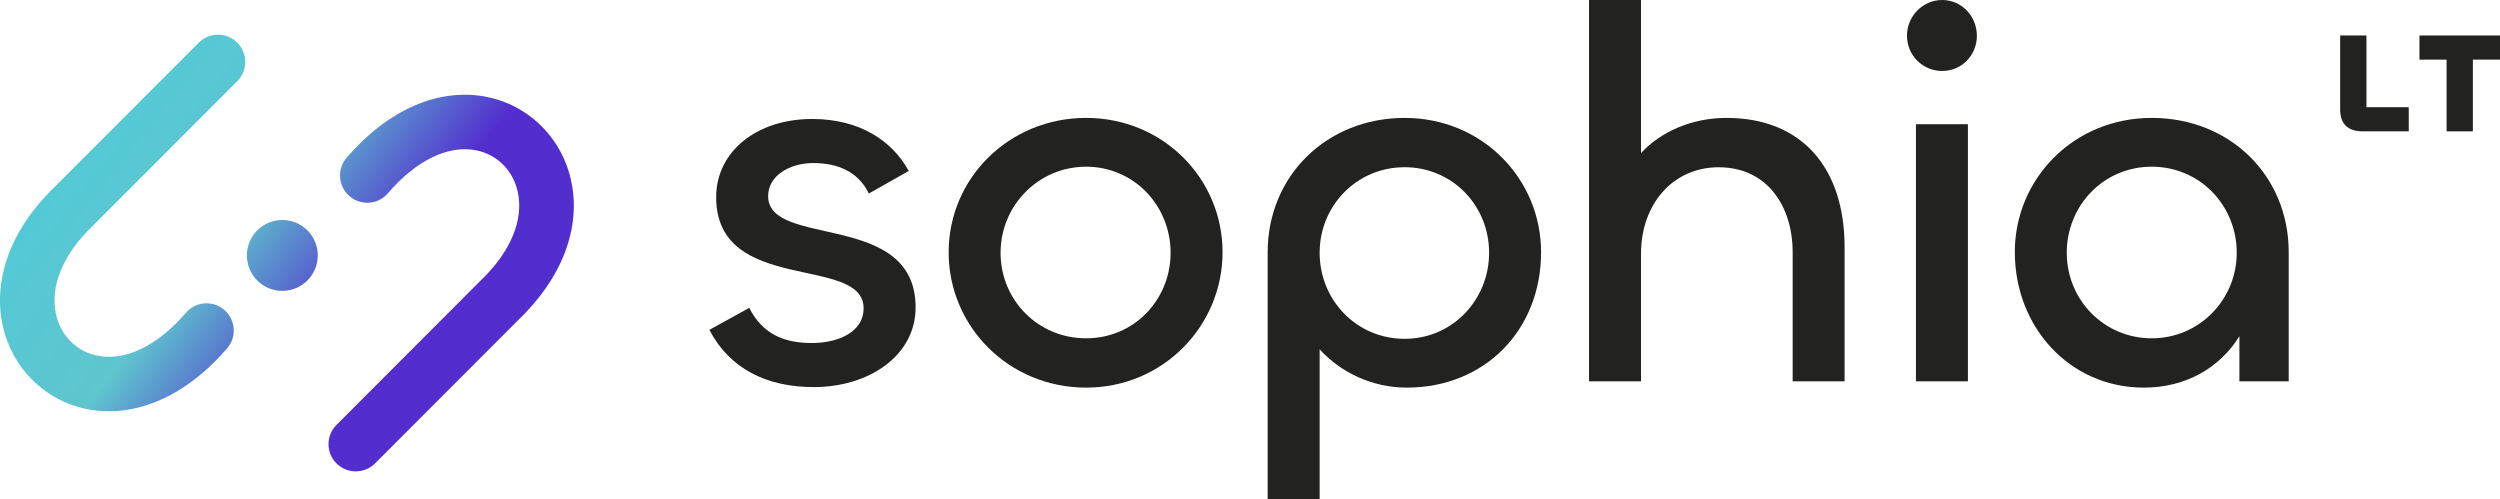 <?xml version="1.0" encoding="UTF-8"?>
<svg id="Capa_2" data-name="Capa 2" xmlns="http://www.w3.org/2000/svg" xmlns:xlink="http://www.w3.org/1999/xlink" viewBox="0 0 535.39 106.95">
  <defs>
    <style>
      .cls-1 {
        fill: url(#Degradado_sin_nombre_3);
      }

      .cls-1, .cls-2, .cls-3, .cls-4 {
        stroke-width: 0px;
      }

      .cls-2 {
        fill: url(#Degradado_sin_nombre_3-3);
      }

      .cls-3 {
        fill: url(#Degradado_sin_nombre_3-2);
      }

      .cls-4 {
        fill: #222221;
      }
    </style>
    <linearGradient id="Degradado_sin_nombre_3" data-name="Degradado sin nombre 3" x1="-23.14" y1="4.69" x2="108.64" y2="107.65" gradientUnits="userSpaceOnUse">
      <stop offset="0" stop-color="#44cfe2"/>
      <stop offset=".5" stop-color="#5fc5ce"/>
      <stop offset=".69" stop-color="#532ece"/>
      <stop offset="1" stop-color="#532ece"/>
    </linearGradient>
    <linearGradient id="Degradado_sin_nombre_3-2" data-name="Degradado sin nombre 3" x1="-15.49" y1="-4.64" x2="116.23" y2="98.27" xlink:href="#Degradado_sin_nombre_3"/>
    <linearGradient id="Degradado_sin_nombre_3-3" data-name="Degradado sin nombre 3" x1="-6.66" y1="-15.59" x2="125.12" y2="87.37" xlink:href="#Degradado_sin_nombre_3"/>
  </defs>
  <g id="Capa_1-2" data-name="Capa 1">
    <g>
      <g>
        <g>
          <path class="cls-4" d="m151.91,70.65l8.54-4.72c2.81,5.51,7.3,7.53,13.37,7.53s11.13-2.58,11.13-7.42c0-11.57-31.58-2.81-31.58-23.82,0-9.66,8.54-16.74,20.56-16.74,10.23,0,17.19,4.72,20.68,11.13l-8.54,4.83c-2.36-4.83-6.86-6.52-11.91-6.52s-9.66,2.7-9.66,7.08c0,11.24,31.58,3.03,31.58,23.82,0,10.45-10.11,17.08-21.8,17.08-10.23,0-18.09-4.04-22.36-12.25Z"/>
          <path class="cls-4" d="m203.16,54.02c0-15.84,12.92-28.77,29.44-28.77s29.22,13.04,29.22,28.77-12.7,28.99-29.22,28.99-29.44-13.03-29.44-28.99Zm47.53.11c0-10.11-7.87-18.43-18.09-18.43s-18.32,8.32-18.32,18.43,7.98,18.32,18.32,18.32,18.09-8.32,18.09-18.32Z"/>
          <path class="cls-4" d="m271.48,106.95v-52.93c0-16.41,12.7-28.77,29.33-28.77s29.22,13.04,29.22,28.77c0,16.63-12.02,28.99-28.77,28.99-7.42,0-14.16-3.26-18.65-8.2v32.14h-11.13Zm47.42-52.82c0-10.11-7.87-18.32-18.09-18.32s-18.2,8.2-18.2,18.32,7.87,18.43,18.2,18.43,18.09-8.43,18.09-18.43Z"/>
          <path class="cls-4" d="m340.3,81.66V0h11.13v32.78c4.27-4.61,10.9-7.53,18.32-7.53,16.18,0,25.28,10.79,25.28,27.64v28.77h-11.12v-27.64c0-9.78-5.39-18.2-15.85-18.2-9.78,0-16.63,7.87-16.63,18.54v27.31h-11.13Z"/>
          <path class="cls-4" d="m408.39,7.66c0-4.18,3.36-7.66,7.54-7.66s7.43,3.48,7.43,7.66-3.25,7.54-7.43,7.54-7.54-3.36-7.54-7.54Zm13.05,18.94v55.06h-11.13V26.6h11.13Z"/>
          <path class="cls-4" d="m431.48,54.02c0-15.73,12.59-28.77,29.33-28.77s29.33,12.36,29.33,28.77v27.64h-10.56v-9.66c-4.16,6.74-11.46,11.01-20.45,11.01-15.96,0-27.64-13.03-27.64-28.99Zm47.53.11c0-10.11-7.87-18.43-18.2-18.43s-18.2,8.32-18.2,18.43,7.98,18.32,18.2,18.32,18.2-8.32,18.2-18.32Z"/>
        </g>
        <g>
          <path class="cls-4" d="m506.79,22.96h9.06v5.17h-9.82c-3.47,0-4.87-1.83-4.87-4.71V7.6h5.63v15.36Z"/>
          <path class="cls-4" d="m535.39,12.77h-5.81v15.36h-5.63v-15.36h-5.81v-5.17h17.25v5.17Z"/>
        </g>
      </g>
      <g>
        <path class="cls-1" d="m23.34,88.08c-1.65,0-3.29-.17-4.91-.5-8.19-1.7-14.82-7.77-17.32-15.84-3.09-10,.3-21.09,9.3-30.42L42.56,9.14c2.28-2.28,5.97-2.28,8.25,0,2.28,2.28,2.28,5.97,0,8.25L18.74,49.49c-5.89,6.11-8.28,12.99-6.48,18.81,1.26,4.07,4.45,7.01,8.54,7.86,6.01,1.25,12.93-2.1,19-9.17,2.1-2.45,5.78-2.73,8.22-.63,2.45,2.1,2.73,5.78.63,8.22-7.51,8.76-16.52,13.5-25.32,13.5Z"/>
        <circle class="cls-3" cx="60.46" cy="54.7" r="7.59"/>
        <path class="cls-2" d="m76.18,100.95c-1.49,0-2.98-.57-4.12-1.71-2.28-2.28-2.28-5.97,0-8.25l32.07-32.11c5.89-6.11,8.28-12.99,6.48-18.81-1.26-4.07-4.45-7.01-8.54-7.86-6-1.25-12.93,2.1-19,9.17-2.1,2.45-5.78,2.73-8.22.63-2.45-2.1-2.73-5.78-.63-8.22,8.92-10.4,19.94-15.14,30.23-13,8.19,1.7,14.82,7.77,17.32,15.84,3.09,10-.3,21.09-9.3,30.42l-32.14,32.18c-1.14,1.14-2.63,1.71-4.13,1.71Z"/>
      </g>
    </g>
  </g>
</svg>